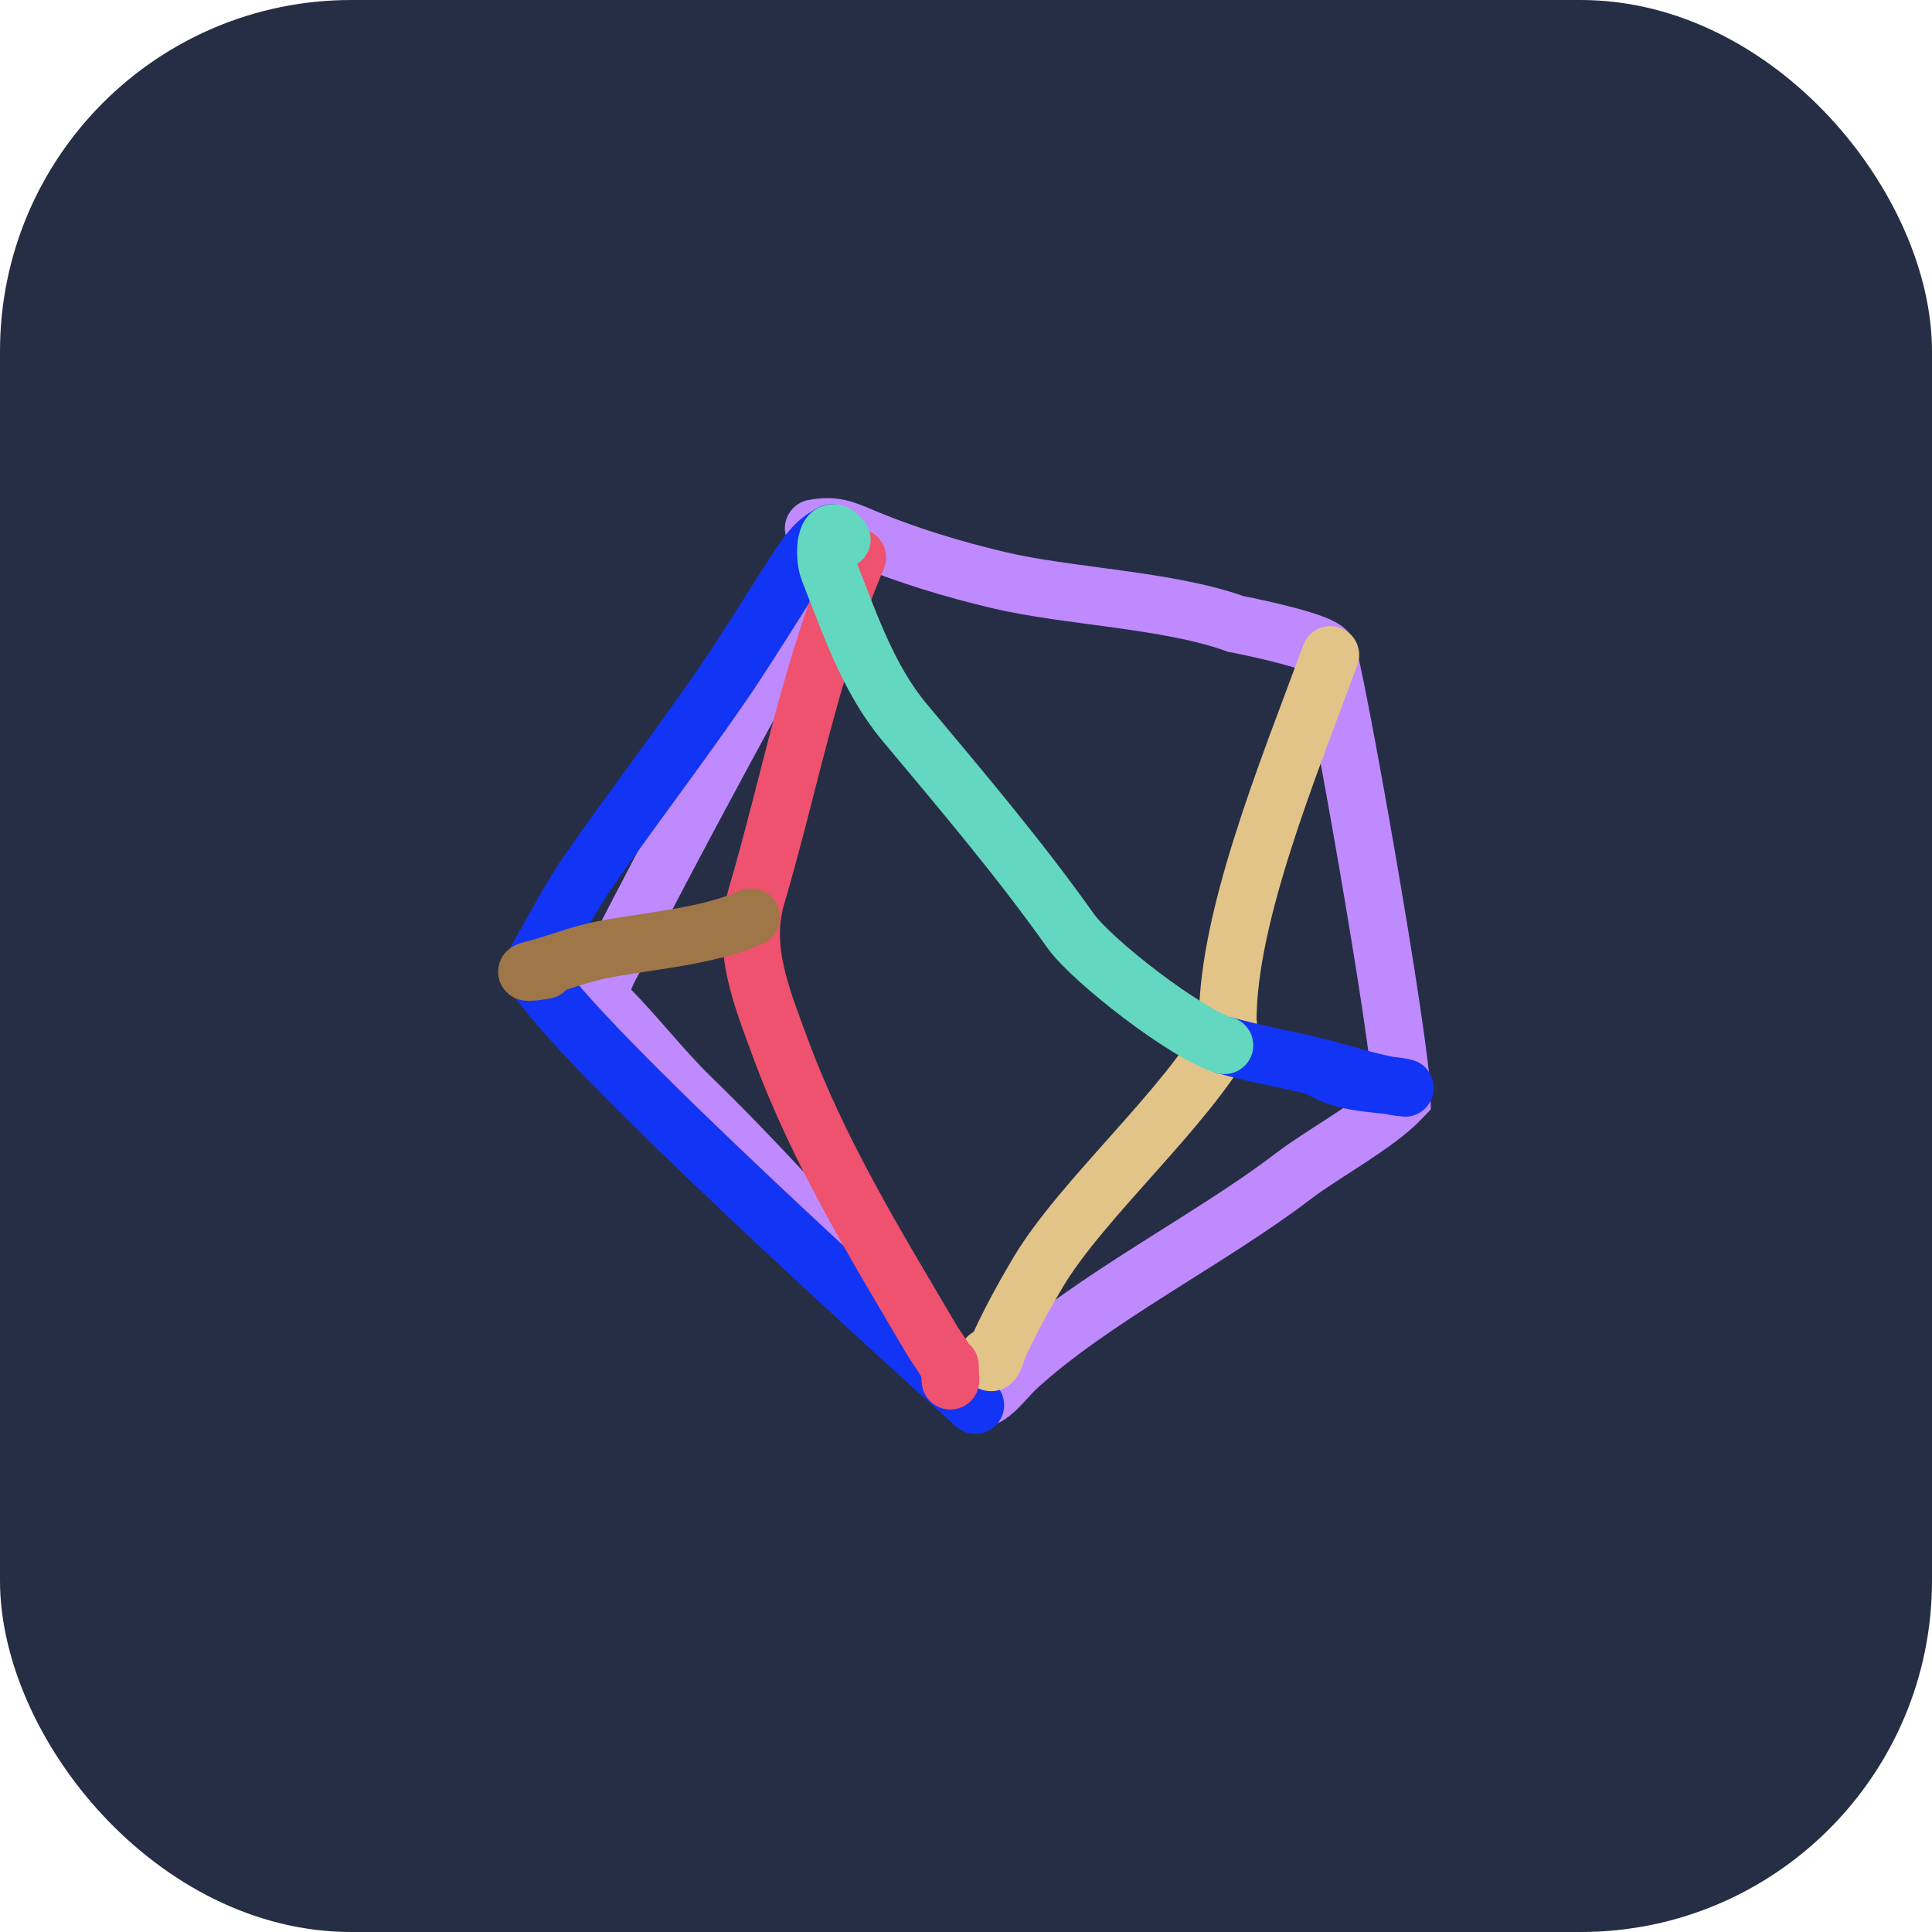 <svg width="88" height="88" viewBox="0 0 88 88" fill="none" xmlns="http://www.w3.org/2000/svg">
  <rect width="88" height="88" rx="16" fill="#262E45" />
  <path
    d="M37.062 24.065C38.04 23.874 38.52 24.13 39.409 24.5C41.345 25.306 43.382 25.921 45.429 26.41C48.651 27.18 53.167 27.298 56.282 28.418C57.618 28.682 60.141 29.245 60.438 29.667C60.735 30.089 63.857 47.619 63.857 50.013C62.669 51.265 60.269 52.529 58.893 53.584C55.203 56.412 49.699 59.177 46.297 62.322C45.541 63.021 44.85 64.269 43.95 63.459C42.419 62.079 41.259 60.493 39.894 58.961C37.208 55.947 34.406 52.836 31.5 50.013C30.126 48.677 28.998 47.179 27.648 45.829C27.005 45.185 27.798 44.039 28.108 43.435C30.707 38.37 33.402 33.405 36.144 28.418C36.661 27.476 38.21 25.789 38.21 24.718"
    stroke="#C08AFF" stroke-width="2.624" stroke-linecap="round" />
  <path
    d="M37.892 24.277C37.15 24.658 36.811 25.145 36.343 25.855C35.175 27.625 34.087 29.454 32.887 31.2C30.925 34.053 28.822 36.792 26.842 39.63C25.915 40.958 25.207 42.394 24.387 43.783C24.082 44.3 24.52 44.653 24.802 45.025C28.119 49.395 44.425 64 44.425 64"
    stroke="#1234F5" stroke-width="2.624" stroke-linecap="round" />
  <path
    d="M60.597 29.832C58.642 35.136 55.707 42.234 55.936 47M55.936 47C55.994 48.206 55.936 45.792 55.936 47ZM55.936 47C54.084 50.438 49.262 54.613 47.269 57.976C46.641 59.035 46.049 60.113 45.536 61.224C45.379 61.564 45.18 62.497 44.994 61.807"
    stroke="#E2C488" stroke-width="2.624" stroke-linecap="round" />
  <path
    d="M39.049 25.389C36.919 30.418 35.98 35.644 34.453 40.835C33.764 43.176 34.693 45.418 35.53 47.692C37.299 52.497 39.872 56.669 42.461 61.062C42.683 61.438 43.245 62.112 43.272 62.568C43.315 63.306 43.272 62.597 43.272 62.202"
    stroke="#EE526E" stroke-width="2.624" stroke-linecap="round" />
  <path
    d="M55.773 47.61C57.084 47.978 58.529 48.236 59.894 48.566C61.187 48.879 62.336 49.305 63.753 49.523C64.344 49.613 63.719 49.484 63.468 49.458C62.088 49.312 61.222 49.254 60.311 48.774"
    stroke="#1234F5" stroke-width="2.624" stroke-linecap="round" />
  <path
    d="M34.213 41.777C32.197 42.677 29.589 42.84 27.423 43.259C26.366 43.464 25.382 43.878 24.342 44.144C23.473 44.367 24.493 44.259 24.841 44.185"
    stroke="#9E7647" stroke-width="2.624" stroke-linecap="round" />
  <path
    d="M55.772 47.611C54.027 47.104 49.723 43.747 48.77 42.406C46.421 39.095 43.802 36.013 41.194 32.893C39.539 30.913 38.69 28.36 37.754 25.988C37.463 25.252 37.621 23.606 38.344 24.574"
    stroke="#64D7C0" stroke-width="2.624" stroke-linecap="round" />
</svg>
  
